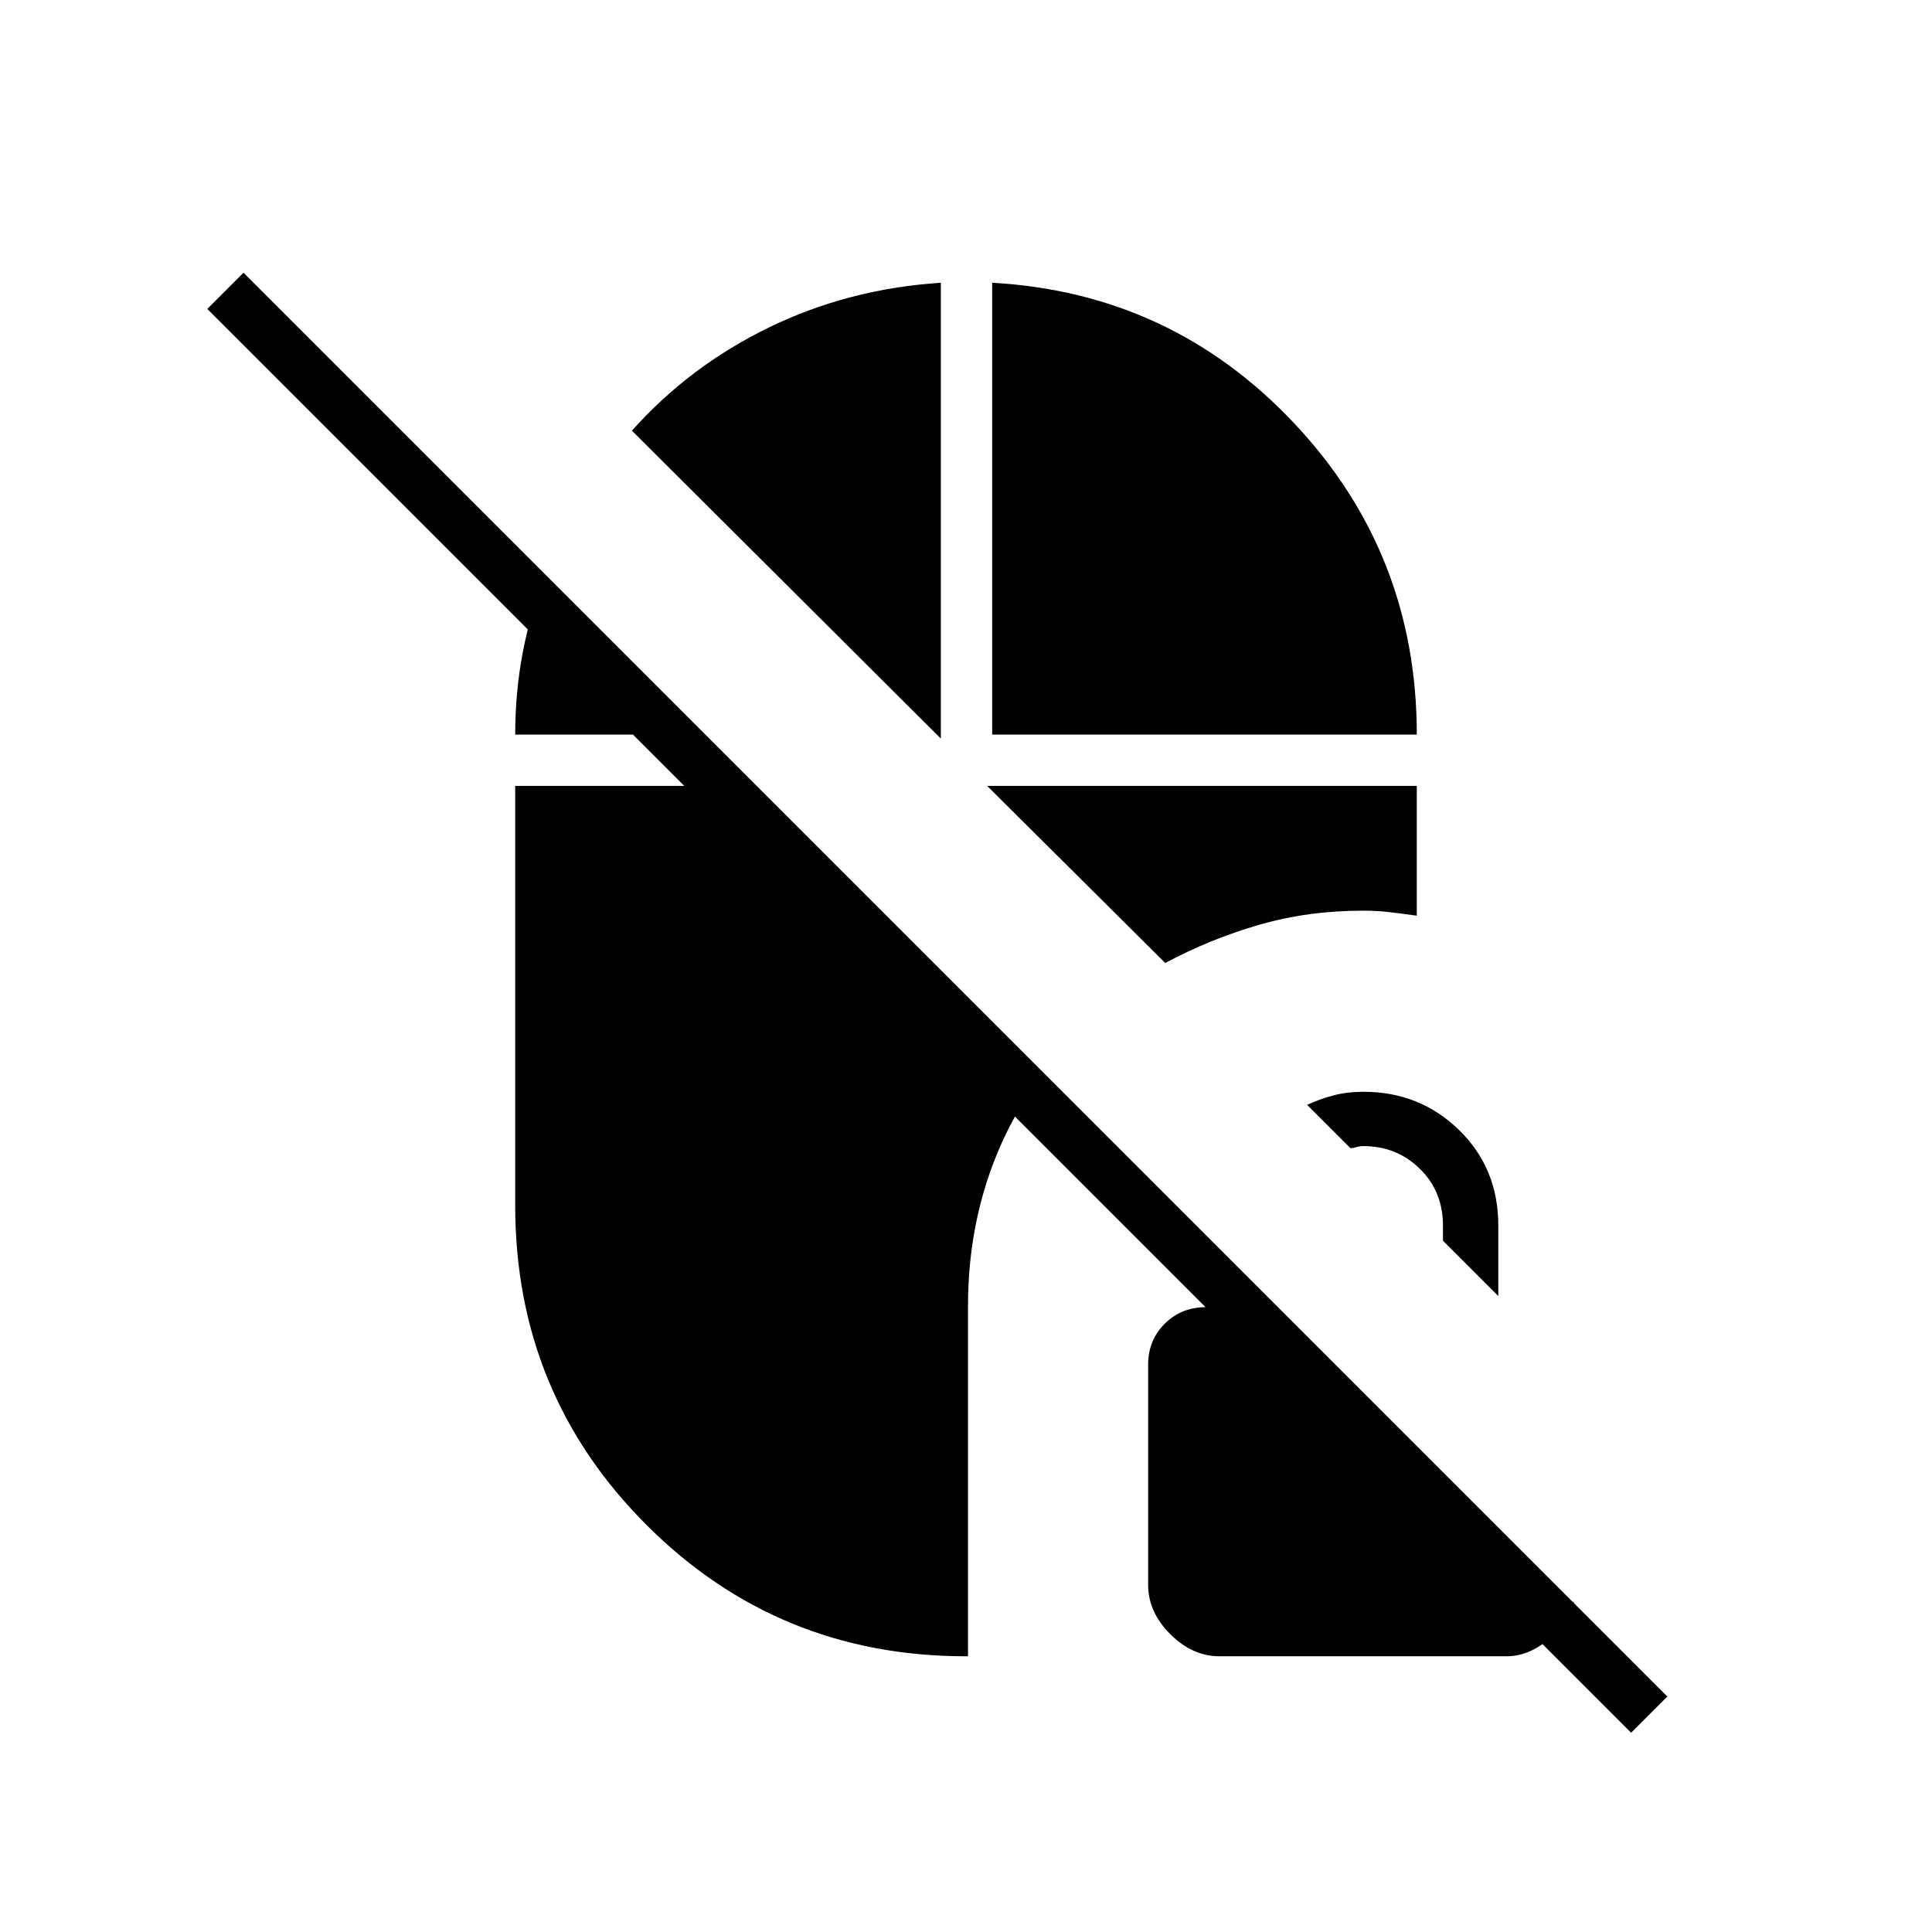 <svg xmlns="http://www.w3.org/2000/svg" height="24" viewBox="0 -960 960 960" width="24"><path d="M810.5-99 103-806.5l18-18L828.5-117l-18 18ZM606-137q-13.5 0-24.5-11t-11-24.5V-282q0-12 8.25-20.25t20.75-8.25H635l147 147v-1q-3 11-12.75 19.25T748.5-137H606Zm138.5-179L717-343.5v-7.5q0-17-11.5-28.25t-28-11.25q-2 0-3.5.5t-3 .5L649.5-411q6.5-3 13.25-4.75t14.75-1.75q28 0 47.5 19t19.5 47.5v35ZM493-595v-224.5q89 5 150 69.75T704-595H493Zm86 113.5-88.5-88H704v64.5q-7-1-13.5-1.75t-13-.75q-27.5 0-51.75 7t-46.75 19ZM480-137q-93.5 0-158.75-65.25T256-361v-208.5h120L518.5-427q-18.5 24.5-28 53.75T481-311v174h-1Zm-12.5-456L314-746q28.5-32 68-51.25t85.5-22.25V-593ZM256-595q0-21 3.75-40.75T271-674.5l79.5 79.5H256Z"/></svg>